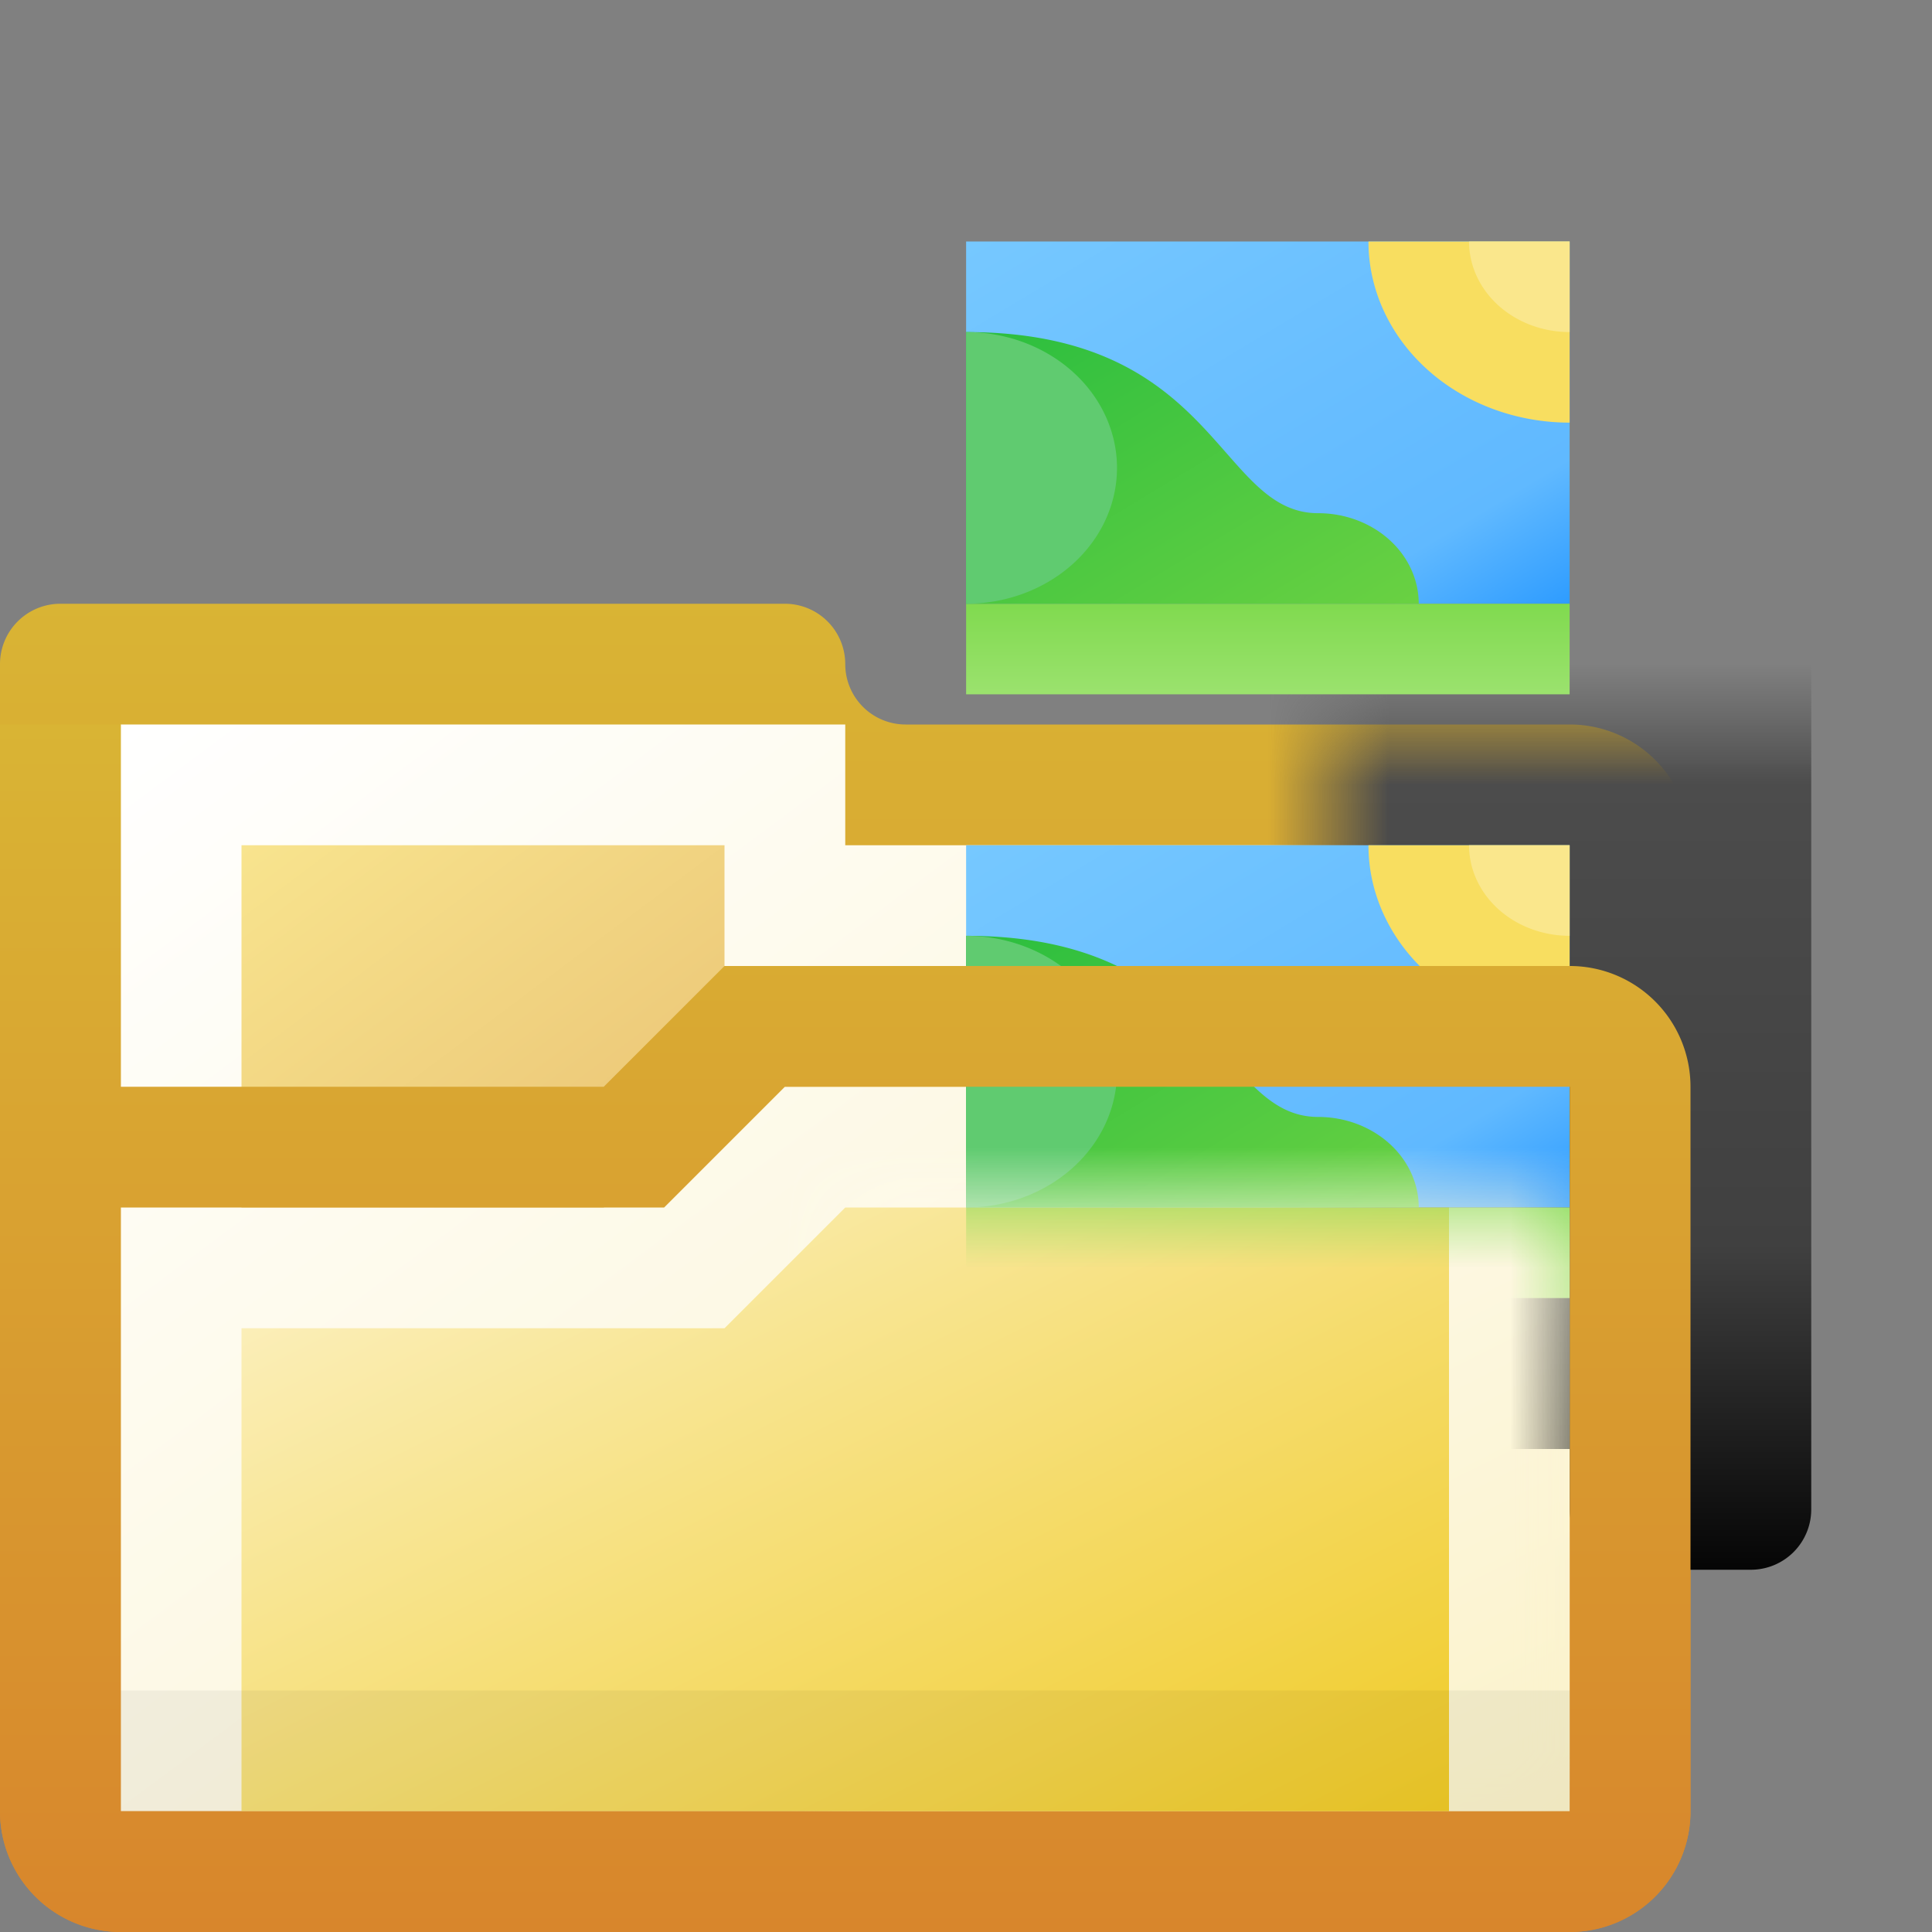 ﻿<?xml version="1.0" encoding="utf-8" standalone="yes"?>
<!DOCTYPE svg PUBLIC "-//W3C//DTD SVG 1.1//EN" "http://www.w3.org/Graphics/SVG/1.1/DTD/svg11.dtd">
<svg xmlns="http://www.w3.org/2000/svg" xmlns:xlink="http://www.w3.org/1999/xlink"
	width="16" height="16" version="1.1">
	<rect width="100%" height="100%" fill="#808080" stroke="none"/>
	<title>Folder Film</title>
	<desc>Folder Film Movie</desc>
	<g id="icon" transform="translate(7,10)">
		<defs>
			<linearGradient id="backing" x1="0%" y1="0%" x2="0%" y2="100%">
				<stop offset="0%" stop-color="#d9b434" />
				<stop offset="100%" stop-color="#d8862c" />
			</linearGradient>
			<linearGradient id="center" x1="0%" y1="0%" x2="100%" y2="100%">
				<stop offset="0%" stop-color="#ffffff" />
				<stop offset="100%" stop-color="#fbf2ca" />
			</linearGradient>
			<linearGradient id="label-end" x1="0%" y1="0%" x2="100%" y2="100%">
				<stop offset="0%" stop-color="#f8e48e" />
				<stop offset="100%" stop-color="#e9c173" />
			</linearGradient>
			<linearGradient id="label" x1="100%" y1="0%" x2="0%" y2="0%">
				<stop offset="0%" stop-color="#f8e48e" />
				<stop offset="100%" stop-color="#e9c173" />
			</linearGradient>
			<linearGradient id="base" x1="0%" y1="0%" x2="100%" y2="100%">
				<stop offset="0%" stop-color="#fcf2c8" />
				<stop offset="100%" stop-color="#f0cb26" />
			</linearGradient>
		</defs>
		<path fill="url(#backing)"
			d="M0,-4 h6 a1,1 0 0,1 1,1 v8 a1,1 0 0,1 -1,1 h-12 a1,1 0 0,1 -1,-1 v-9.5 a0.5,0.5 0 0,1 0.5,-0.5 h6  a0.5,0.5 0 0,1 0.5,0.5  a0.5,0.5 0 0,0 0.5,0.5 z" />
		<path fill="url(#center)" d="M0,-3 h6 v8 h-12 v-9 h6 z" />
		<rect width="7" height="1" x="-2" y="-2" fill="url(#label)" />
		<path fill="url(#label-end)" d="M-5,-3 h4 v2 l-1,1 h-3 z" />
		<path fill="url(#base)" d="M0,0 h5 v5 h-10 v-4 h4 l1,-1 z" />
		<g id="film" transform="translate(4,-4)">
			<defs>
				<linearGradient id="film-backing" x1="0%" y1="0%" x2="00%"
					y2="100%">
					<stop offset="0%" stop-color="#717171" />
					<stop offset="40%" stop-color="#515151" />
					<stop offset="80%" stop-color="#404040" />
					<stop offset="100%" stop-color="#050505" />
				</linearGradient>
				<linearGradient id="film-sky" x1="0%" y1="0%" x2="100%" y2="100%">
					<stop offset="0%" stop-color="#76c8ff" />
					<stop offset="50%" stop-color="#68beff" />
					<stop offset="80%" stop-color="#60b9ff" />
					<stop offset="100%" stop-color="#2e9cff" />
				</linearGradient>
				<linearGradient id="film-grass" x1="0%" y1="0%" x2="0%" y2="100%">
					<stop offset="0%" stop-color="#80da4f" />
					<stop offset="100%" stop-color="#9be26e" />
				</linearGradient>
				<linearGradient id="film-bush" x1="0%" y1="0%" x2="100%" y2="100%">
					<stop offset="0%" stop-color="#2bbe3f" />
					<stop offset="100%" stop-color="#6ad142" />
				</linearGradient>
				<linearGradient id="film-plague" x1="0%" y1="0%" x2="100%"
					y2="0%">
					<stop offset="0%" stop-color="#e8d462" />
					<stop offset="100%" stop-color="#e9d461" />
				</linearGradient>
				<mask id="film-grips">
					<rect width="16" height="16" x="-8" y="-8" fill="#ffffff" />
					<g id="film-side">
						<g id="film-dashes">
							<rect width="0.5" height="0.75" x="2.75" y="1" fill="#818181" />
							<rect width="0.5" height="0.75" x="2.75" y="3" fill="#5a5a5a" />
							<rect width="0.5" height="0.75" x="2.75" y="5" fill="#4d4d4d" />
						</g>
						<use xlink:href="#film-dashes" transform="scale(1,-1) translate(0,-1)" />
					</g>
					<use xlink:href="#film-side" transform="scale(-1,1) translate(1,0)" />
				</mask>
			</defs>
			<path fill="url(#film-backing)" mask="url(#film-grips)"
				d="M0,-5 h2 v-0.5 a0.5,0.5 0 0,1 0.5,-0.5 h1 a0.5,0.5 0 0,1 0.5,0.5 v12 a0.5,0.5 0 0,1 -0.5,0.5 h-1 a0.5,0.5 0 0,1 -0.5,-0.5 v-0.5 h-5 h0.5 a0.5,0.5 0 0,1 -0.5,0.5 h-1 a1,1 0 0,1 -0.5,-0.5 v-12 a1,1 0 0,1 0.5,-0.5 h1 a1,1 0 0,1 0.5,0.5 h0.5 h3 z" />
			<g id="picture" transform="translate(-0.5, 0.25) scale(0.833, 0.75)">
				<rect width="6" height="4" x="-3" y="1" fill="url(#film-sky)" />
				<path fill="#f8de60" d="M3,1 v2 a2,2 0 0,1 -2,-2" />
				<path fill="#fae78c" d="M3,1 v1 a1,1 0 0,1 -1,-1" />
				<rect width="6" height="1" x="-3" y="5" fill="url(#film-grass)" />
				<path fill="url(#film-bush)" d="M-3,2 c2.5,0 2.5,2 3.5,2 a1,1 0 0,1 1,1 l-4.5,0" />
				<path fill="#60cb70" d="M-3,2 a1.5,1.5 0 0,1 0,3" />
			</g>
			<use xlink:href="#picture" transform="translate(0,-5)" />
		</g>
		<defs>
			<linearGradient id="mask-grad" x1="0%" y1="0%" x2="100%" y2="0%">
				<stop offset="0%" stop-color="#fff" />
				<stop offset="100%" stop-color="#999" />
			</linearGradient>
			<mask id="Mask">
				<rect width="12" height="6" x="-6" y="-1" fill="url(#mask-grad)" />
			</mask>
		</defs>
		<path fill="url(#backing)"
			d="M-7,-4 v9 a1,1 0 0,0 1,1 h12 a1,1 0 0,0 1,-1 v-6 a1,1 0 0,0 -1,-1 h-7 l-1,1 h-4 v1 l4.5,0 l1,-1 l6.5,0 v6 h-12 v-9 " />
		<g id="folder-flap" mask="url(#Mask)">
			<path fill="url(#center)" d="M0,-1 h6 v6 h-12 v-5 l4.5,0 l1,-1 z" />
			<path fill="url(#base)" d="M0,0 h5 v5 h-10 v-4 h4 l1,-1 z" />
		</g>
		<rect width="12" height="1" x="-6" y="4" fill="#000" opacity="0.05" />
	</g>
</svg>
